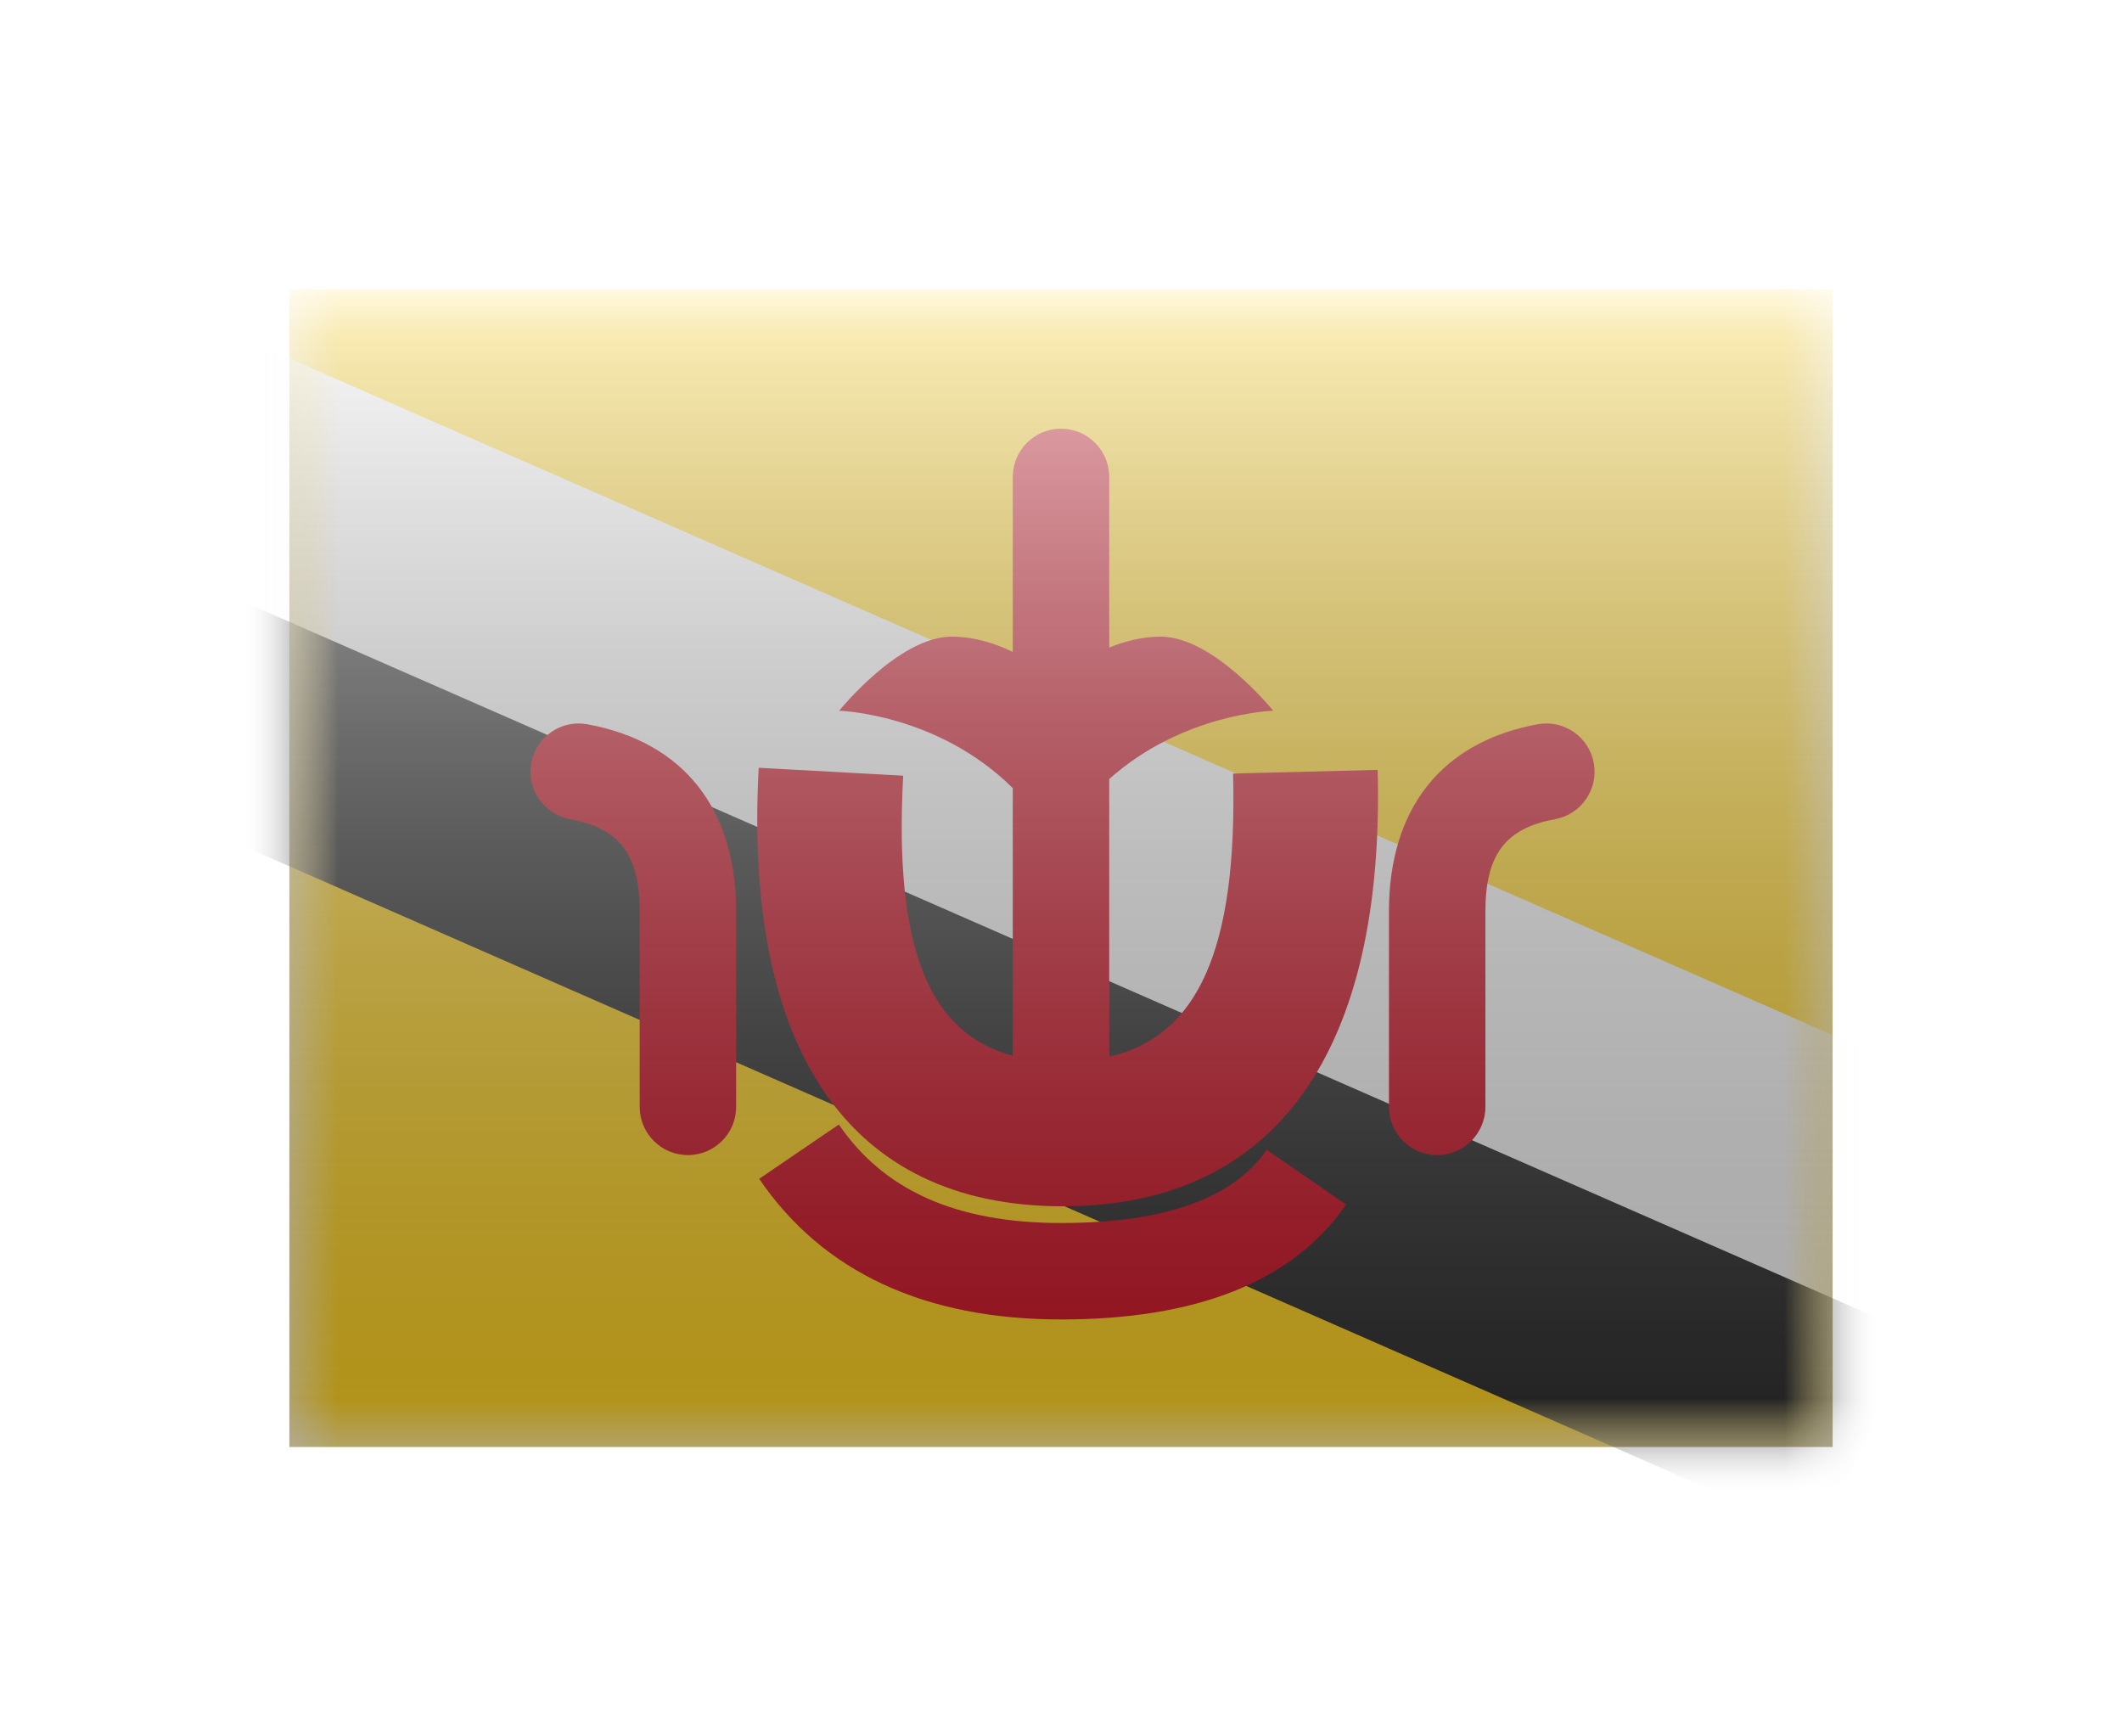 <svg width="22" height="18" viewBox="0 0 22 18" fill="none" xmlns="http://www.w3.org/2000/svg">
<g filter="url(#filter0_d)">
<mask id="mask0" style="mask-type:alpha" maskUnits="userSpaceOnUse" x="3" y="1" width="16" height="12">
<rect x="3" y="1" width="16" height="12" fill="white"/>
</mask>
<g mask="url(#mask0)">
<path fill-rule="evenodd" clip-rule="evenodd" d="M3 1V13H19V1H3Z" fill="#FFD221"/>
<mask id="mask1" style="mask-type:alpha" maskUnits="userSpaceOnUse" x="3" y="1" width="16" height="12">
<path fill-rule="evenodd" clip-rule="evenodd" d="M3 1V13H19V1H3Z" fill="white"/>
</mask>
<g mask="url(#mask1)">
<path d="M1.467 6.308L2.47 4.018L19.884 11.654L18.88 13.944L1.467 6.308Z" fill="#313131"/>
<path d="M1.491 3.785L2.495 1.495L20.774 9.507L19.771 11.796L1.491 3.785Z" fill="#FAF9F9"/>
<path fill-rule="evenodd" clip-rule="evenodd" d="M11 2.444C10.724 2.444 10.5 2.668 10.5 2.944V4.758C10.329 4.675 10.109 4.6 9.866 4.6C9.317 4.6 8.7 5.368 8.7 5.368C8.7 5.368 9.72 5.396 10.5 6.17V8.944C9.637 8.715 9.266 7.837 9.364 6.041L7.866 5.959C7.709 8.843 8.774 10.505 11.021 10.505C13.256 10.505 14.358 8.858 14.283 5.981L12.784 6.019C12.831 7.854 12.412 8.743 11.5 8.955V6.076C12.265 5.393 13.2 5.368 13.2 5.368C13.2 5.368 12.583 4.6 12.034 4.6C11.836 4.6 11.653 4.65 11.5 4.713V2.944C11.5 2.668 11.276 2.444 11 2.444ZM5.91 6.492C5.638 6.442 5.458 6.182 5.508 5.91C5.558 5.638 5.818 5.458 6.09 5.508C7.089 5.691 7.632 6.386 7.632 7.449V9.474C7.632 9.75 7.408 9.974 7.132 9.974C6.856 9.974 6.632 9.75 6.632 9.474V7.449C6.632 6.856 6.42 6.585 5.91 6.492ZM16.524 5.91C16.573 6.182 16.394 6.442 16.122 6.492C15.611 6.585 15.4 6.856 15.4 7.449V9.474C15.4 9.75 15.176 9.974 14.9 9.974C14.624 9.974 14.4 9.75 14.4 9.474V7.449C14.4 6.386 14.943 5.691 15.942 5.508C16.214 5.458 16.474 5.638 16.524 5.91ZM7.871 10.22L8.697 9.657C9.16 10.336 9.908 10.678 11 10.678C12.099 10.678 12.793 10.412 13.133 9.919L13.956 10.487C13.399 11.293 12.397 11.678 11 11.678C9.596 11.678 8.533 11.193 7.871 10.22Z" fill="#CF1225"/>
</g>
</g>
<rect x="3" y="1" width="16" height="12" fill="url(#paint0_linear)" style="mix-blend-mode:overlay"/>
</g>
<defs>
<filter id="filter0_d" x="0" y="0" width="22" height="18" filterUnits="userSpaceOnUse" color-interpolation-filters="sRGB">
<feFlood flood-opacity="0" result="BackgroundImageFix"/>
<feColorMatrix in="SourceAlpha" type="matrix" values="0 0 0 0 0 0 0 0 0 0 0 0 0 0 0 0 0 0 127 0" result="hardAlpha"/>
<feOffset dy="2"/>
<feGaussianBlur stdDeviation="1.5"/>
<feColorMatrix type="matrix" values="0 0 0 0 0 0 0 0 0 0 0 0 0 0 0 0 0 0 0.1 0"/>
<feBlend mode="normal" in2="BackgroundImageFix" result="effect1_dropShadow"/>
<feBlend mode="normal" in="SourceGraphic" in2="effect1_dropShadow" result="shape"/>
</filter>
<linearGradient id="paint0_linear" x1="11" y1="1" x2="11" y2="13" gradientUnits="userSpaceOnUse">
<stop stop-color="white" stop-opacity="0.7"/>
<stop offset="1" stop-opacity="0.3"/>
</linearGradient>
</defs>
</svg>
